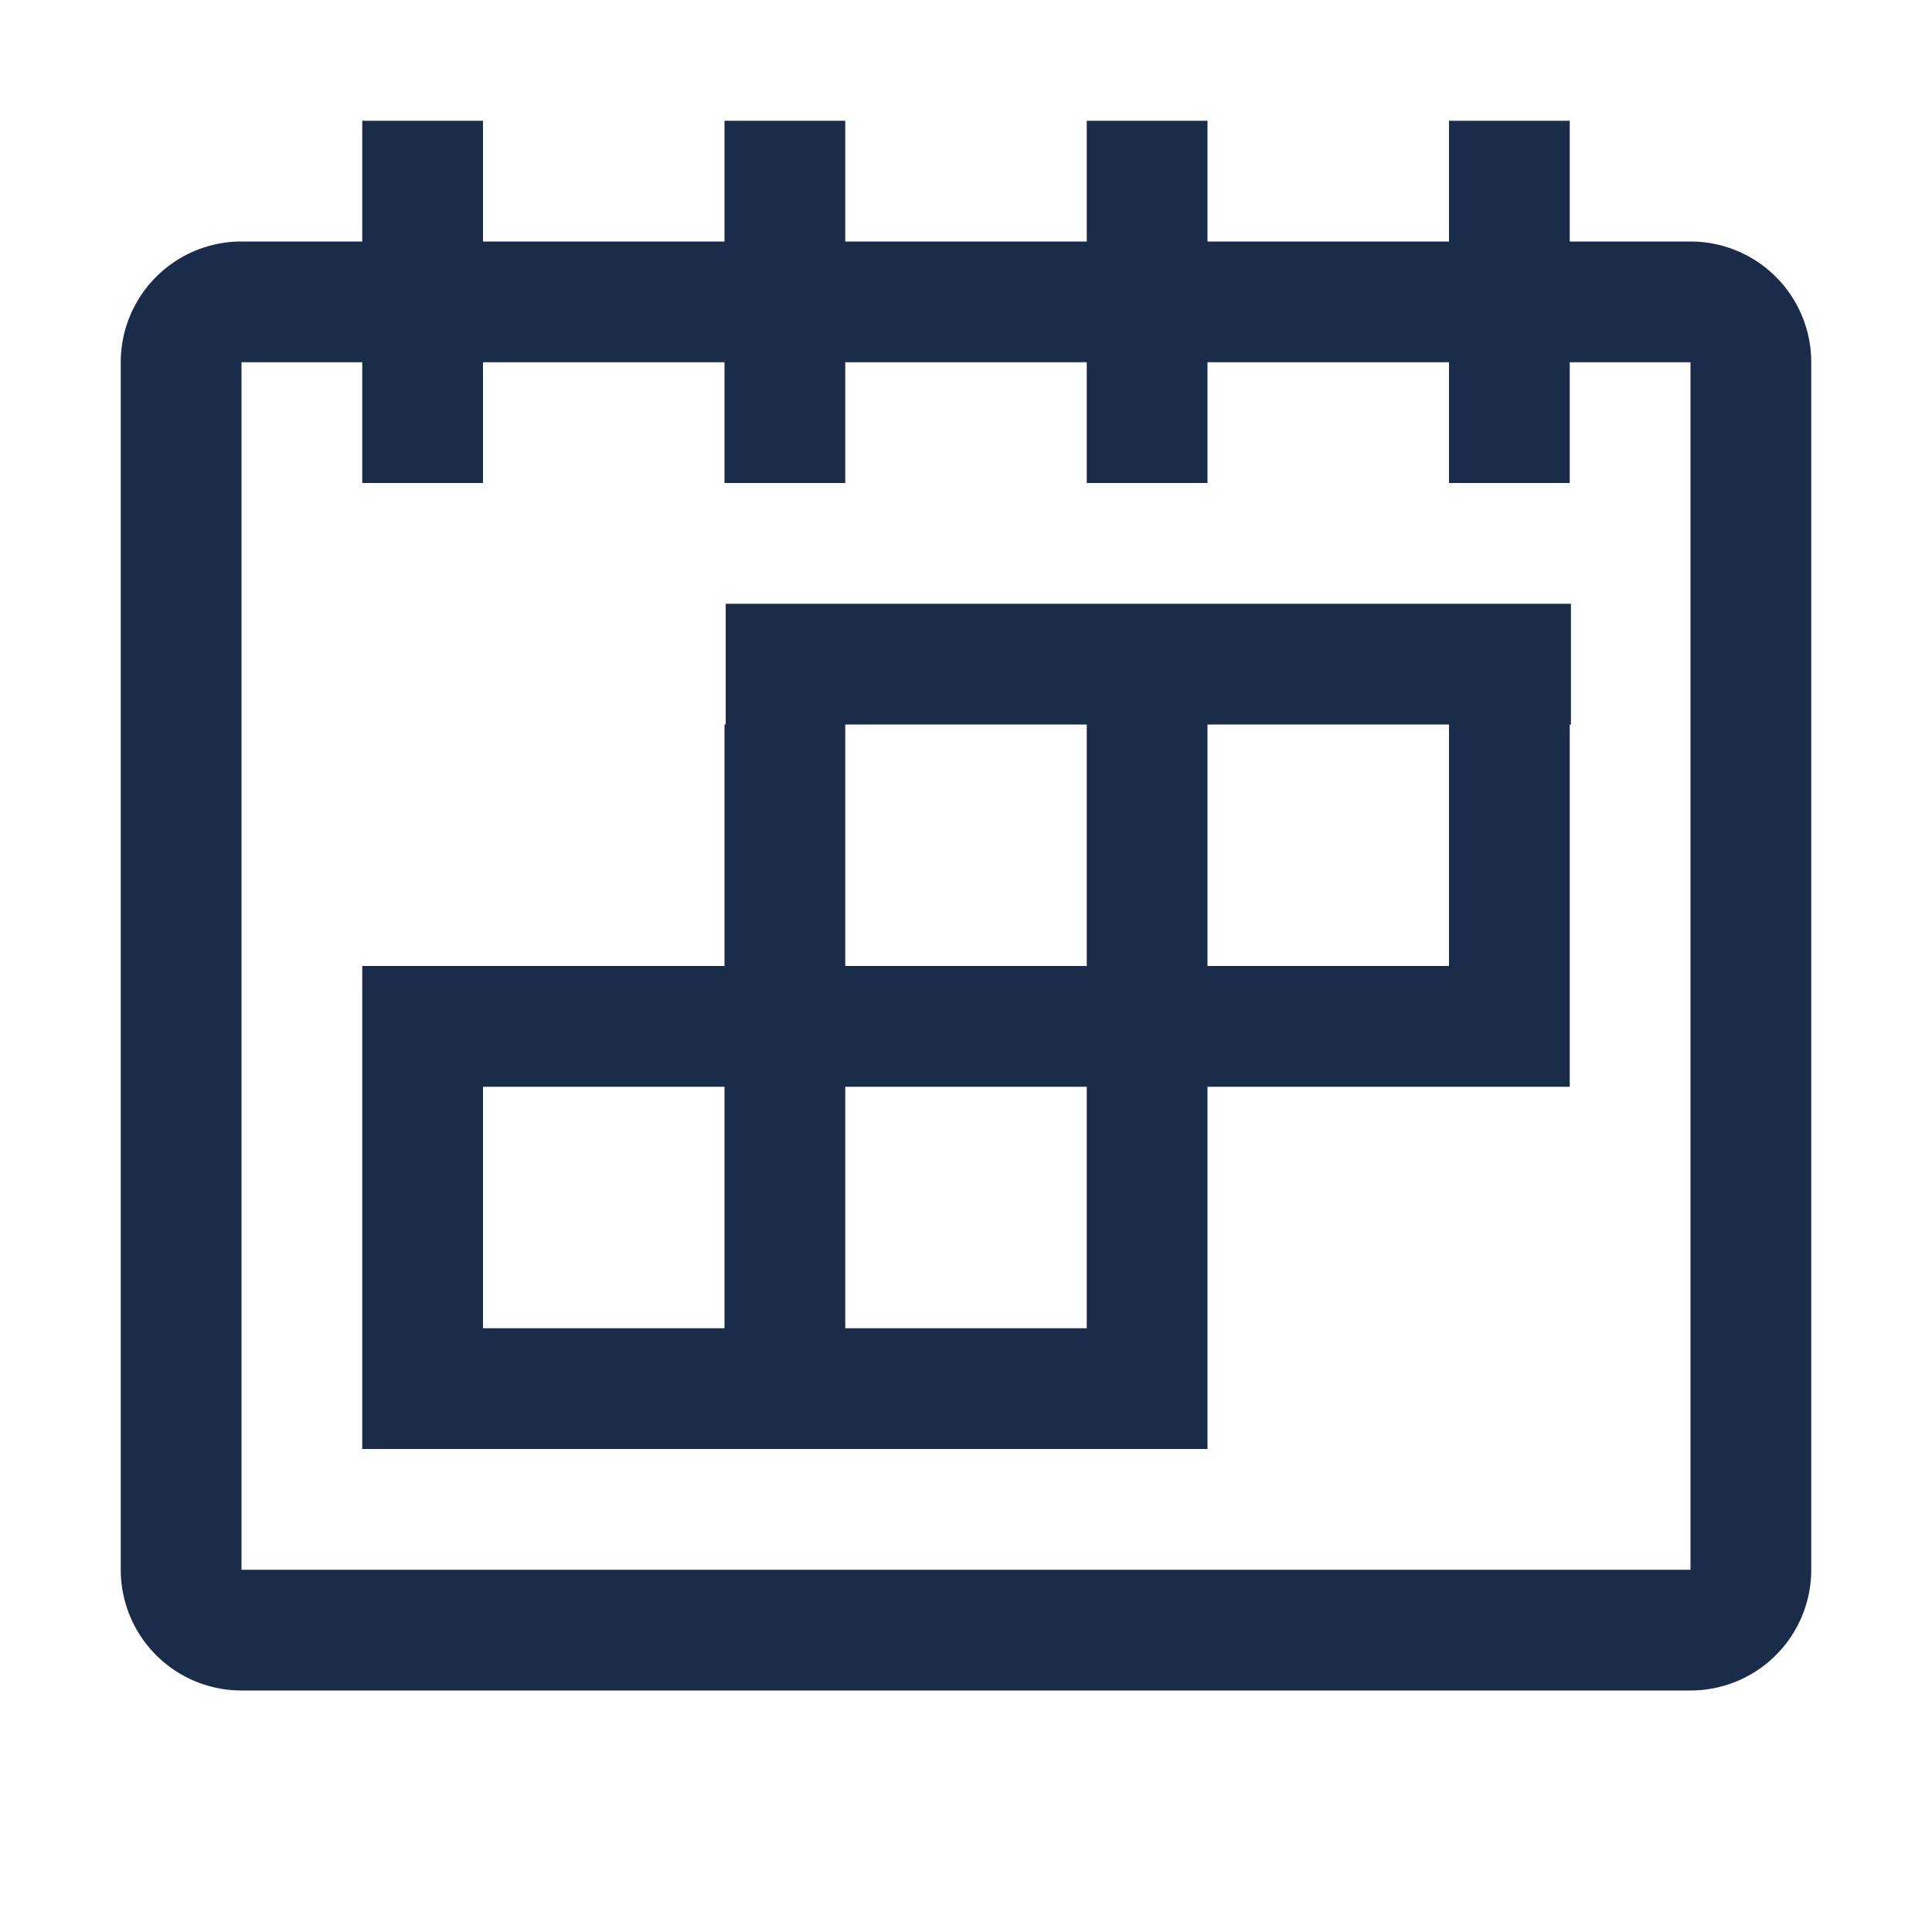 <svg xmlns="http://www.w3.org/2000/svg" width="16" height="16" viewBox="0 0 16 16">
    <g fill="none" fill-rule="evenodd">
        <path fill="#1B2C4B" fill-rule="nonzero" d="M12 8V6h1v3h-3v3H3V8h3V6h1v2h2V6h1v2h2zM4 9v2h2V9H4zm5 2V9H7v2h2zM6.01 5h7v1h-7V5zM14 2a1 1 0 0 1 1 1v10a1 1 0 0 1-1 1H2a1 1 0 0 1-1-1V3a1 1 0 0 1 1-1h1V1h1v1h2V1h1v1h2V1h1v1h2V1h1v1h1zm0 3.83V3h-1v1h-1V3h-2v1H9V3H7v1H6V3H4v1H3V3H2v10h12V5.83z"/>
    </g>
</svg>

